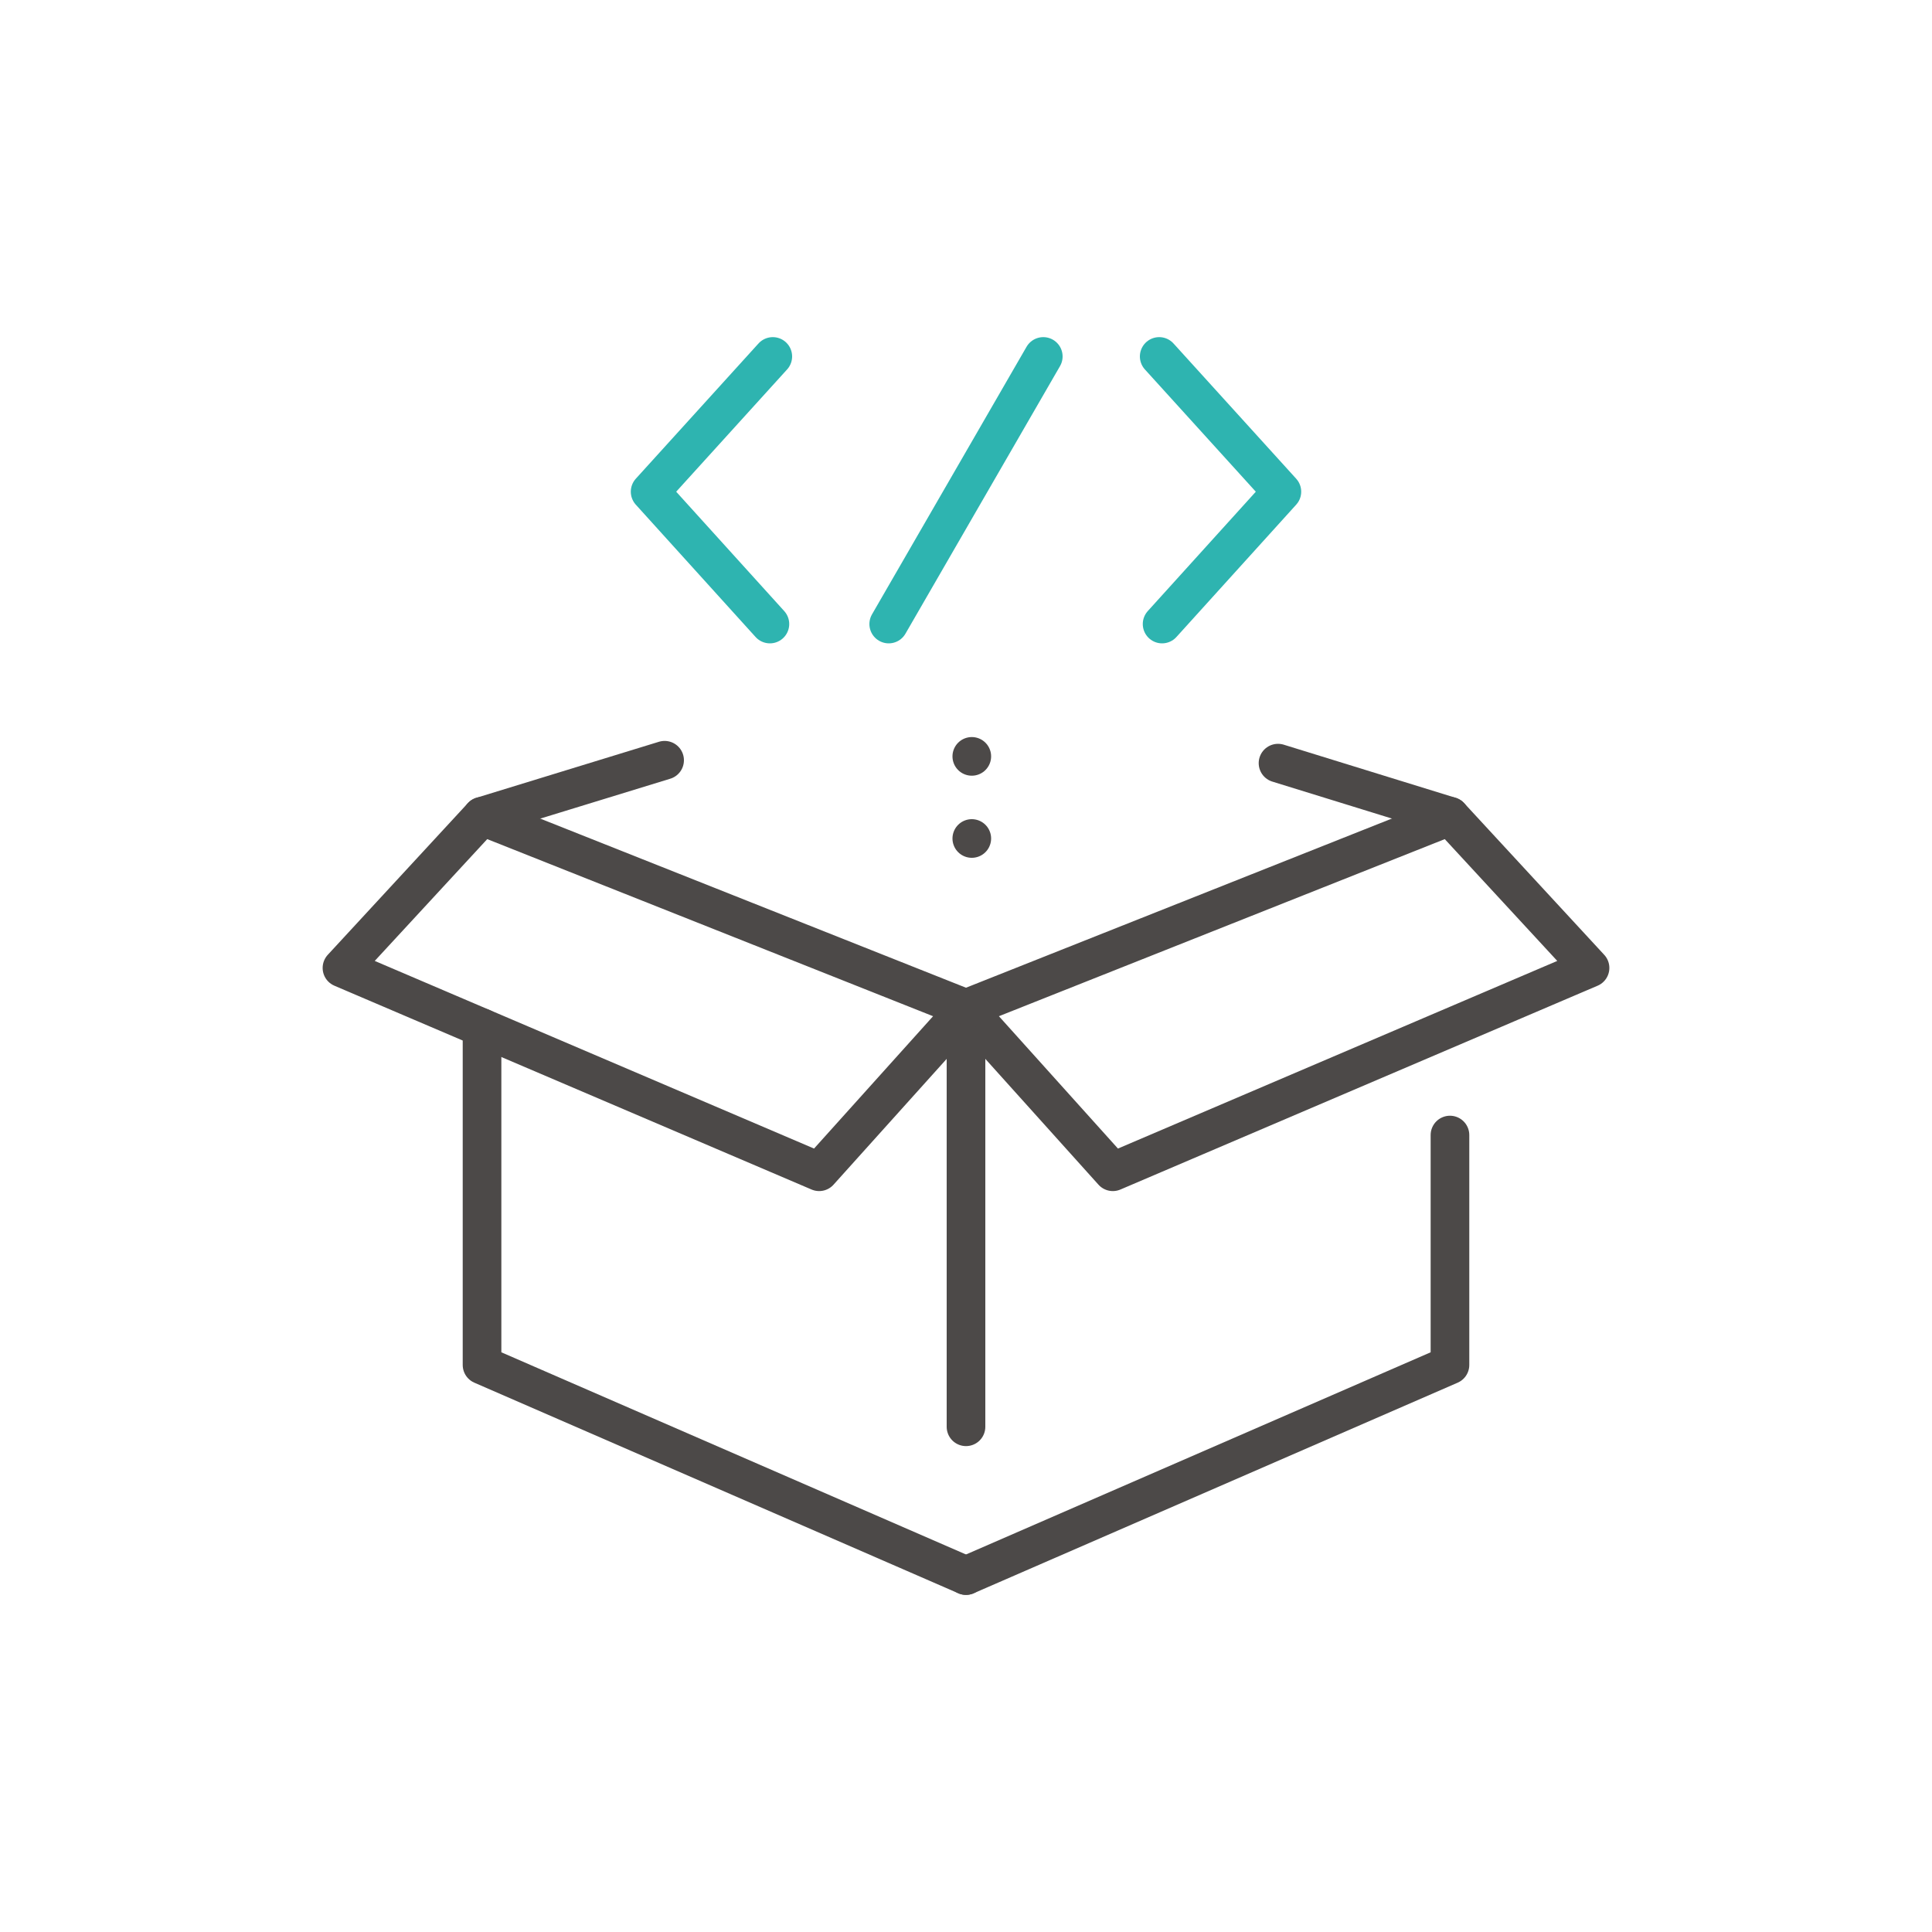 <?xml version="1.0" encoding="utf-8"?>
<!-- Generator: Adobe Illustrator 26.2.1, SVG Export Plug-In . SVG Version: 6.00 Build 0)  -->
<svg version="1.1" id="레이어_1" xmlns="http://www.w3.org/2000/svg" xmlns:xlink="http://www.w3.org/1999/xlink" x="0px"
	 y="0px" viewBox="0 0 200 200" style="enable-background:new 0 0 200 200;" xml:space="preserve">
<style type="text/css">
	.st0{fill:none;stroke:#2EB4B0;stroke-width:4;stroke-linecap:round;stroke-linejoin:round;stroke-miterlimit:10;}
	.st1{fill:none;stroke:#4C4948;stroke-width:4;stroke-linecap:round;stroke-linejoin:round;stroke-miterlimit:10;}
</style>
<g>
	<polyline class="st0" points="80,36.9 67.3,50.9 79.7,64.6 	"/>
	<polyline class="st0" points="120,36.9 132.7,50.9 120.3,64.6 	"/>
	<line class="st0" x1="108" y1="36.9" x2="92" y2="64.6"/>
	<polyline class="st1" points="100,163.1 49.9,141.3 49.9,106.4 	"/>
	<polyline class="st1" points="100,163.1 150.1,141.3 150.1,117.5 	"/>
	<line class="st1" x1="100" y1="147.7" x2="100" y2="104.4"/>
	<polygon class="st1" points="100,104.4 115.2,121.3 164.6,100.2 150.1,84.5 	"/>
	<polygon class="st1" points="100,104.4 84.8,121.3 35.4,100.2 49.9,84.5 	"/>
	<line class="st1" x1="49.9" y1="84.5" x2="68.8" y2="78.7"/>
	<line class="st1" x1="150.1" y1="84.5" x2="132.3" y2="79"/>
	<line class="st1" x1="100.6" y1="78.3" x2="100.6" y2="78.3"/>
	<line class="st1" x1="100.6" y1="86.8" x2="100.6" y2="86.8"/>
</g>
</svg>
